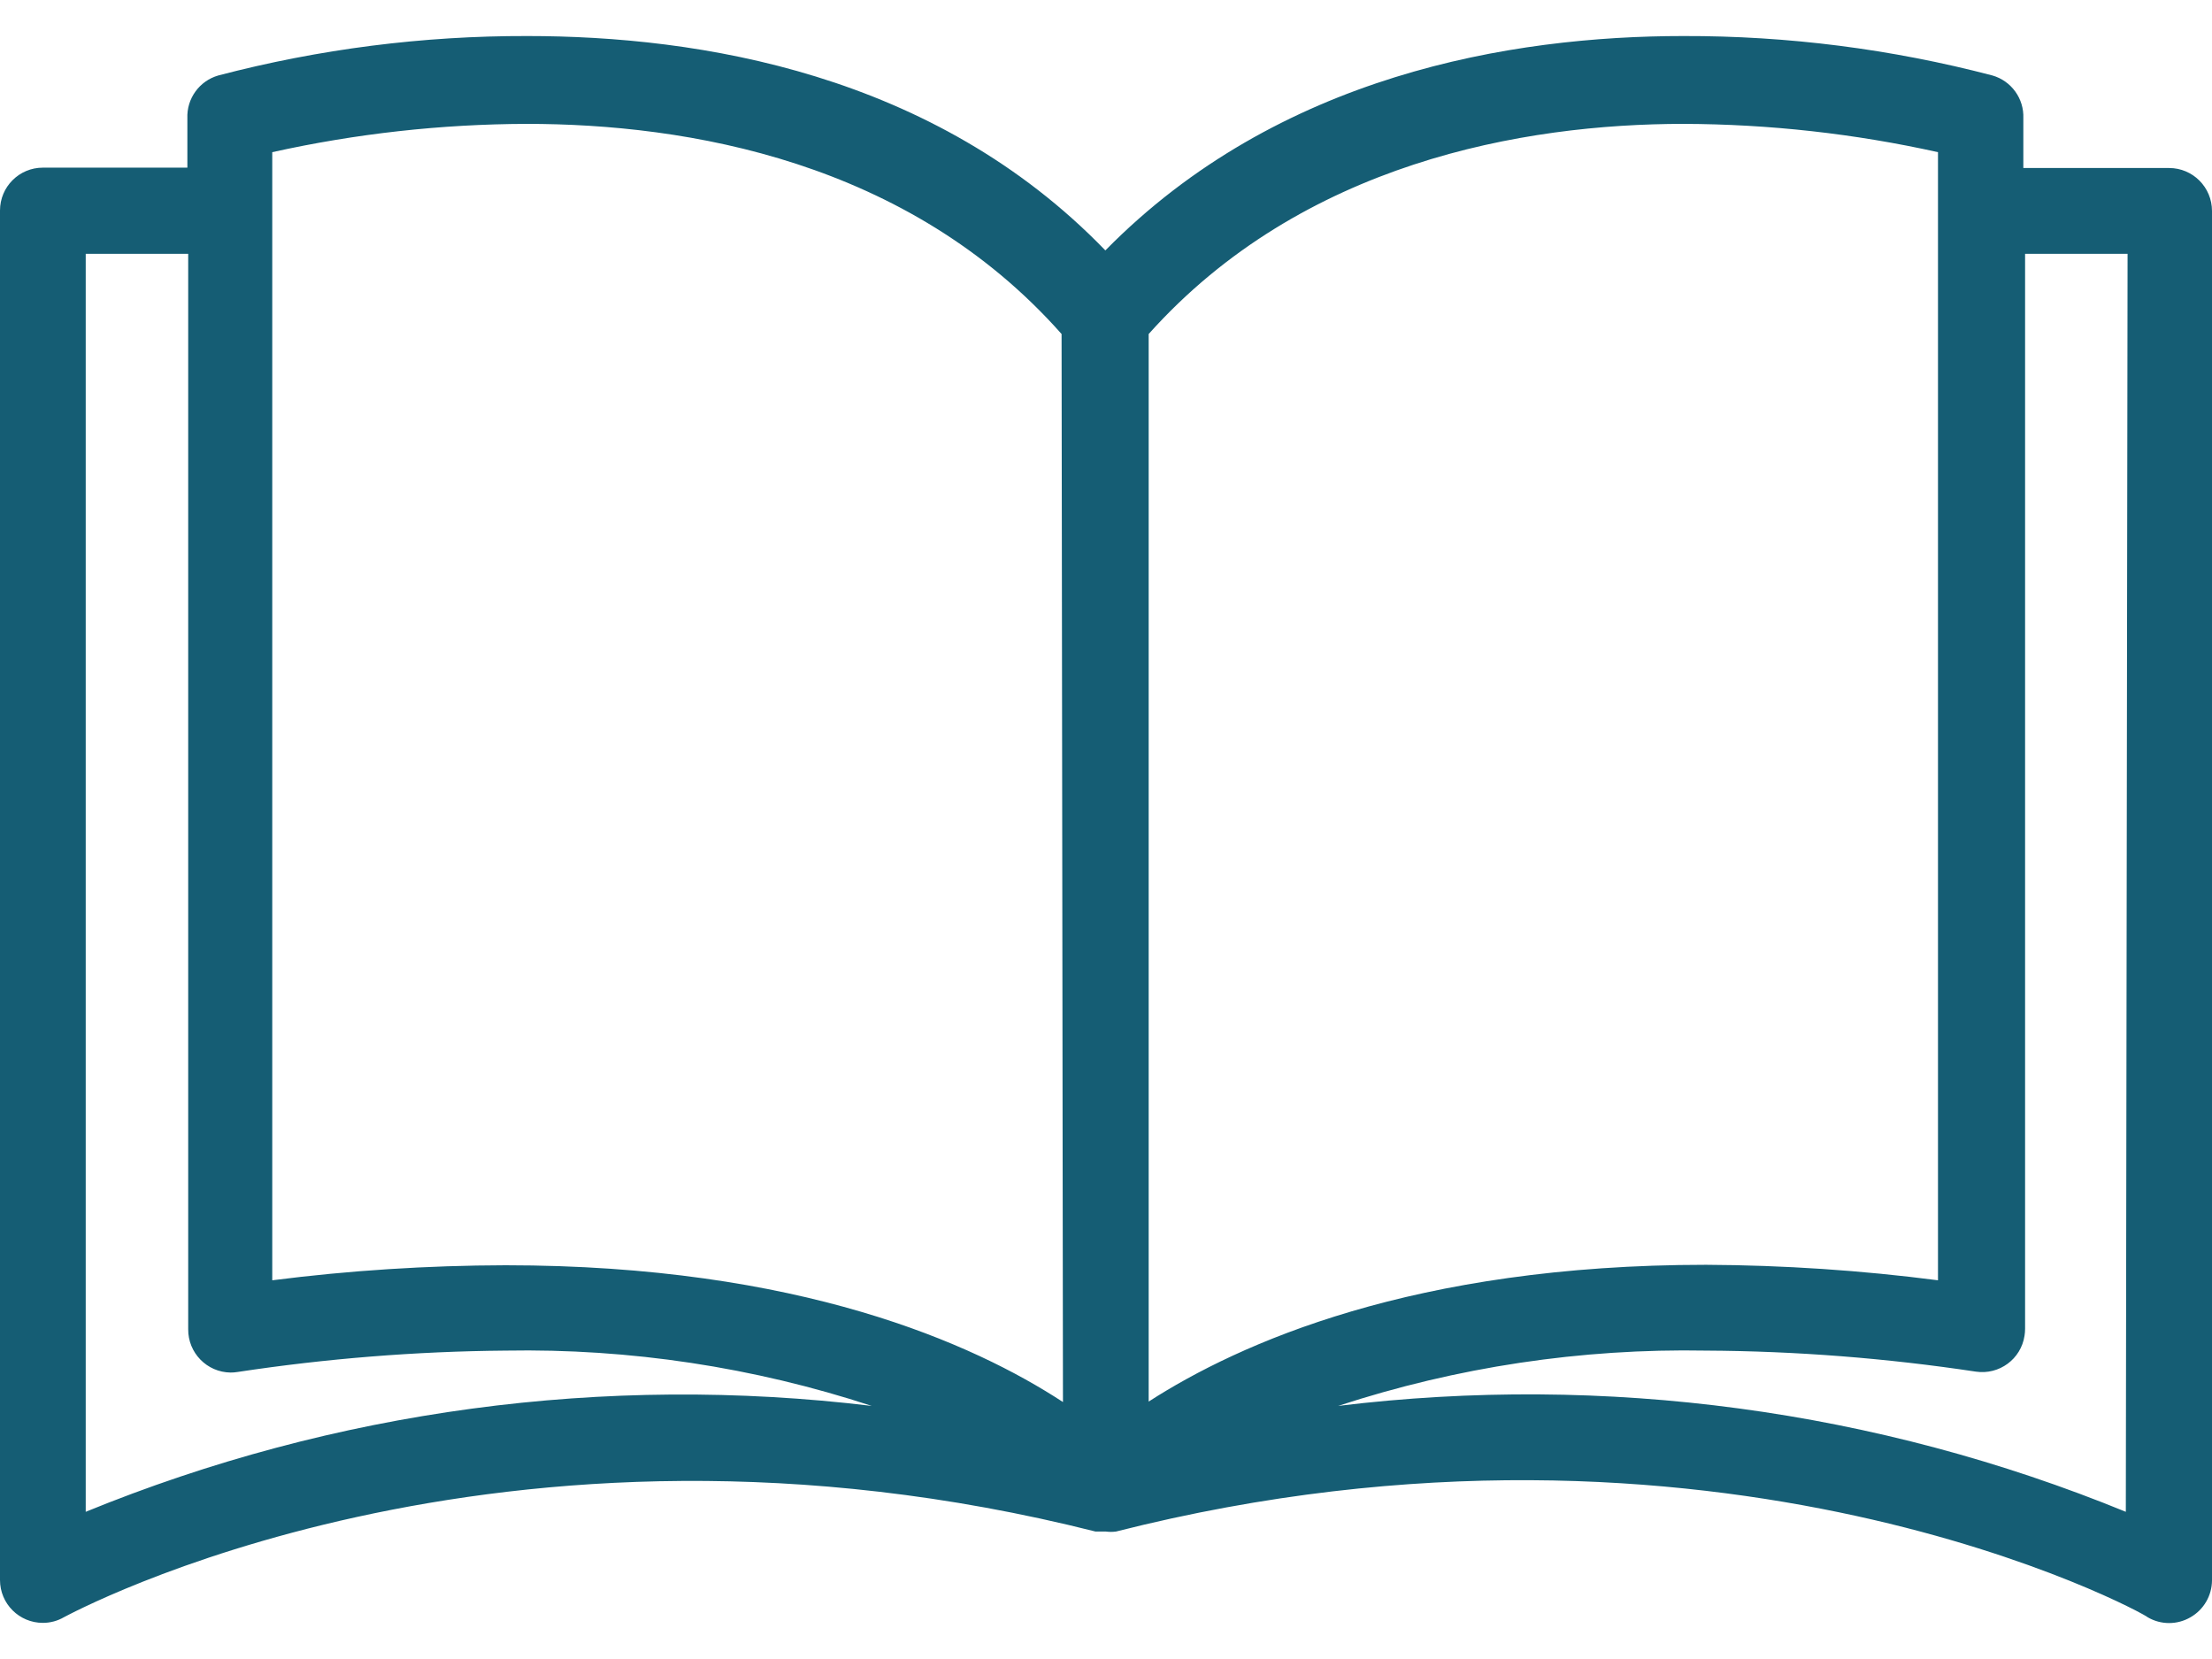 <svg width="24" height="18" viewBox="0 0 24 18" fill="none" xmlns="http://www.w3.org/2000/svg">
<path d="M23.535 1.823C23.533 1.823 23.532 1.823 23.53 1.823H21.953V1.284C21.962 1.07 21.823 0.878 21.618 0.819C20.523 0.532 19.396 0.388 18.264 0.391C16.403 0.391 13.868 0.809 11.993 2.717C10.132 0.791 7.578 0.391 5.722 0.391C4.59 0.388 3.463 0.532 2.368 0.819C2.163 0.878 2.024 1.07 2.033 1.284V1.819H0.465C0.208 1.819 0 2.027 0 2.284V17.143C0 17.4 0.208 17.608 0.465 17.608C0.545 17.608 0.624 17.587 0.693 17.547C0.74 17.524 5.392 14.979 11.886 16.617H11.956H11.998C12.035 16.622 12.072 16.622 12.109 16.617C18.622 14.966 23.274 17.506 23.302 17.547C23.446 17.631 23.623 17.631 23.767 17.547C23.91 17.465 23.999 17.313 24 17.147V2.289C24 2.032 23.792 1.823 23.535 1.823ZM0.93 16.403V2.754H2.042V14.421C2.039 14.678 2.245 14.889 2.502 14.892C2.527 14.892 2.552 14.89 2.577 14.886C3.54 14.74 4.511 14.662 5.485 14.654C6.833 14.63 8.176 14.833 9.458 15.254C6.564 14.904 3.628 15.3 0.93 16.403ZM5.485 13.728C4.639 13.73 3.793 13.784 2.954 13.891V1.651C3.86 1.45 4.785 1.347 5.713 1.344C7.453 1.344 9.853 1.744 11.518 3.624L11.533 15.212C10.565 14.579 8.676 13.728 5.485 13.728ZM12.463 3.624C14.128 1.763 16.529 1.344 18.269 1.344C19.197 1.347 20.122 1.45 21.027 1.651V13.891C20.193 13.783 19.352 13.727 18.511 13.723C15.338 13.723 13.444 14.575 12.463 15.207V3.624ZM23.065 16.403C20.361 15.297 17.419 14.901 14.519 15.254C15.807 14.832 17.156 14.629 18.511 14.654C19.49 14.659 20.468 14.736 21.437 14.882C21.691 14.92 21.928 14.746 21.966 14.492C21.97 14.467 21.972 14.442 21.972 14.417V2.754H23.084L23.065 16.403Z" fill="#155D74"/>
</svg>
